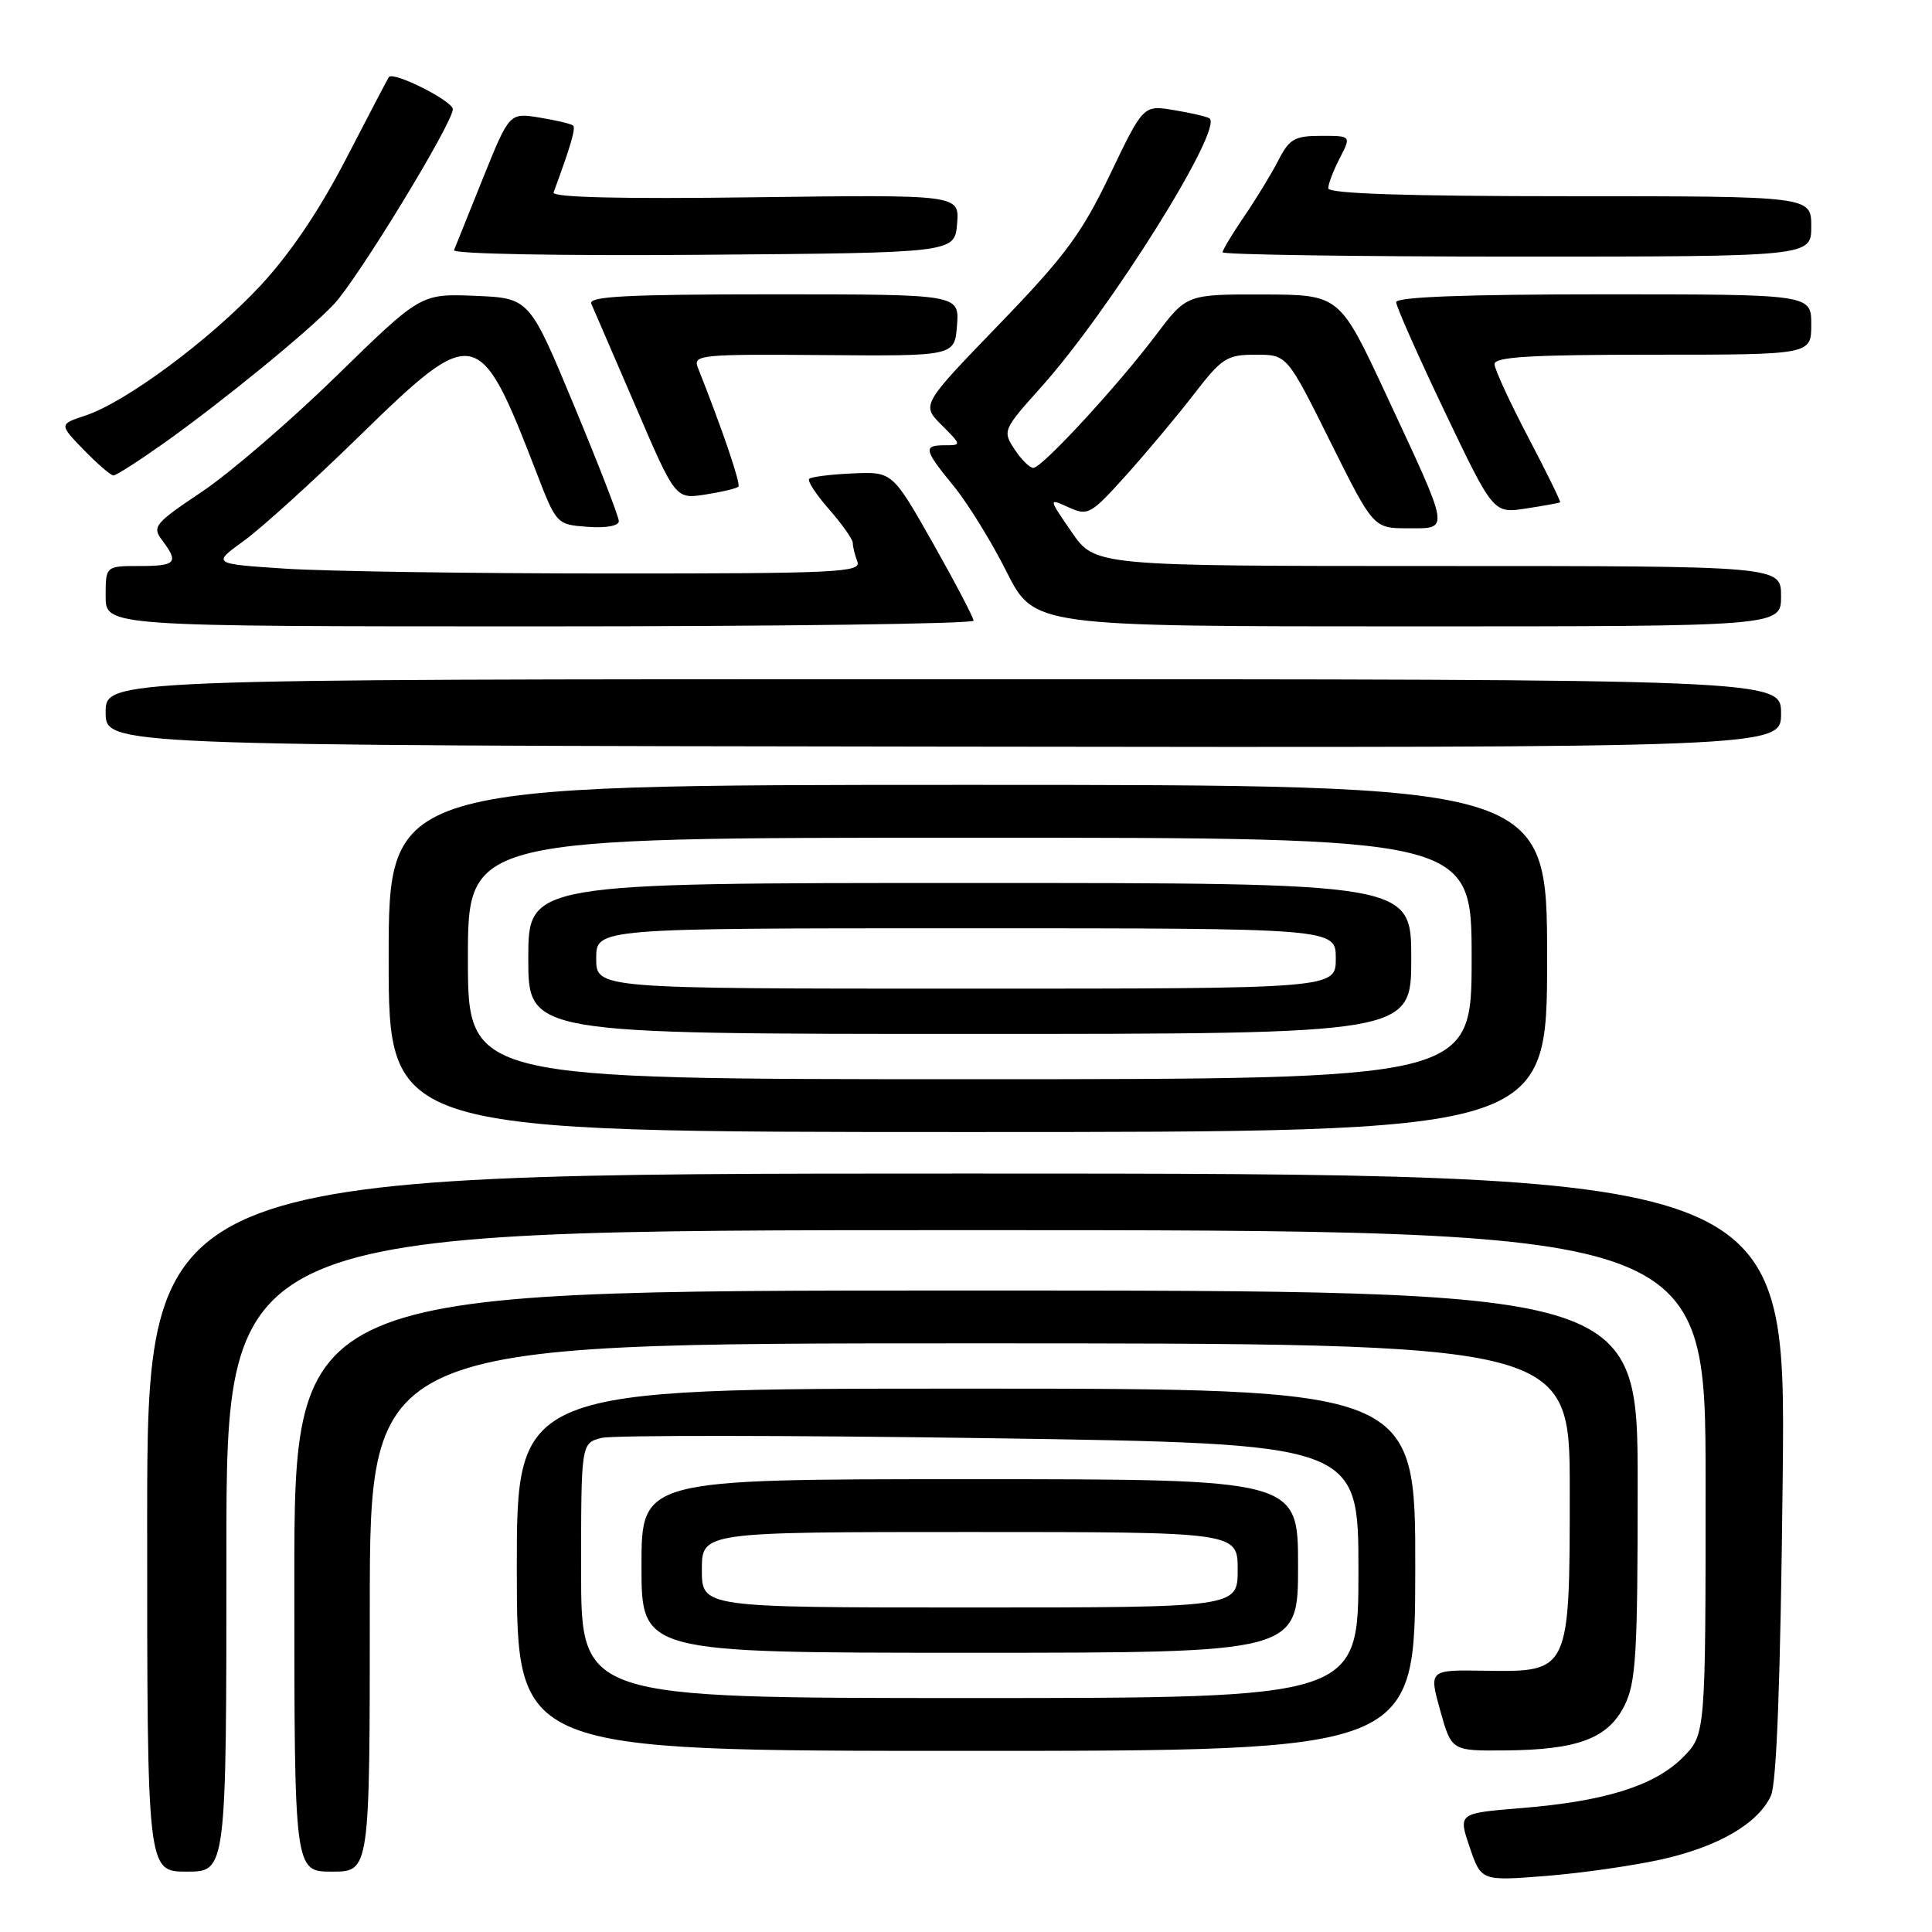 <?xml version="1.0" encoding="UTF-8" standalone="no"?>
<!DOCTYPE svg PUBLIC "-//W3C//DTD SVG 1.1//EN" "http://www.w3.org/Graphics/SVG/1.1/DTD/svg11.dtd" >
<svg xmlns="http://www.w3.org/2000/svg" xmlns:xlink="http://www.w3.org/1999/xlink" version="1.1" viewBox="0 0 256 256">
 <g >
 <path fill="currentColor"
d=" M 220.21 246.37 C 227.72 244.68 232.93 241.64 234.65 237.96 C 235.42 236.29 235.93 222.60 236.22 195.50 C 236.64 155.50 236.64 155.50 128.07 155.50 C 19.50 155.50 19.50 155.50 19.50 201.75 C 19.50 248.00 19.50 248.00 24.75 248.00 C 30.00 248.00 30.00 248.00 30.00 205.50 C 30.00 163.00 30.00 163.00 128.00 163.00 C 226.00 163.00 226.00 163.00 226.00 196.42 C 226.00 229.85 226.00 229.85 222.95 232.90 C 219.21 236.63 212.67 238.68 201.60 239.58 C 193.21 240.26 193.21 240.26 194.74 244.76 C 196.27 249.25 196.27 249.25 204.89 248.57 C 209.62 248.19 216.52 247.20 220.21 246.37 Z  M 49.00 213.00 C 49.00 178.00 49.00 178.00 128.50 178.00 C 208.00 178.00 208.00 178.00 208.00 197.39 C 208.00 221.57 208.01 221.56 196.75 221.38 C 189.34 221.26 189.34 221.26 190.83 226.63 C 192.33 232.00 192.33 232.00 199.41 231.94 C 209.05 231.87 213.07 230.36 215.25 226.00 C 216.78 222.94 217.00 219.26 217.00 196.75 C 217.00 171.00 217.00 171.00 128.00 171.00 C 39.00 171.00 39.00 171.00 39.00 209.50 C 39.00 248.00 39.00 248.00 44.00 248.00 C 49.00 248.00 49.00 248.00 49.00 213.00 Z  M 187.53 208.00 C 187.56 184.00 187.56 184.00 128.01 184.00 C 68.47 184.00 68.47 184.00 68.48 208.00 C 68.50 232.00 68.50 232.00 128.00 232.00 C 187.50 232.00 187.50 232.00 187.53 208.00 Z  M 205.00 127.00 C 205.00 104.00 205.00 104.00 128.25 104.00 C 51.50 104.00 51.50 104.00 51.50 127.00 C 51.50 150.00 51.50 150.00 128.25 150.00 C 205.00 150.00 205.00 150.00 205.00 127.00 Z  M 236.00 94.54 C 236.00 90.00 236.00 90.00 125.00 90.00 C 14.00 90.00 14.00 90.00 14.00 94.39 C 14.00 98.78 14.00 98.78 125.00 98.93 C 236.00 99.08 236.00 99.08 236.00 94.54 Z  M 129.00 82.24 C 129.00 81.83 126.58 77.22 123.63 71.99 C 118.25 62.50 118.25 62.50 112.98 62.73 C 110.08 62.86 107.49 63.18 107.22 63.45 C 106.95 63.71 108.14 65.54 109.87 67.50 C 111.59 69.46 113.00 71.47 113.00 71.95 C 113.00 72.44 113.27 73.55 113.61 74.42 C 114.15 75.84 110.86 76.00 80.86 75.99 C 62.51 75.99 43.14 75.70 37.80 75.35 C 28.11 74.71 28.11 74.71 32.30 71.67 C 34.61 70.01 41.49 63.77 47.58 57.82 C 62.91 42.86 63.50 42.98 71.04 62.50 C 73.73 69.48 73.75 69.50 77.87 69.81 C 80.29 69.99 82.00 69.68 82.00 69.06 C 82.00 68.48 79.33 61.59 76.07 53.75 C 70.15 39.50 70.15 39.50 62.96 39.20 C 55.76 38.91 55.76 38.91 44.63 49.77 C 38.51 55.75 30.47 62.67 26.77 65.15 C 20.48 69.36 20.13 69.79 21.48 71.58 C 23.73 74.55 23.34 75.00 18.50 75.00 C 14.00 75.00 14.00 75.00 14.00 79.00 C 14.00 83.00 14.00 83.00 71.50 83.00 C 103.12 83.00 129.00 82.66 129.00 82.24 Z  M 236.00 79.00 C 236.00 75.00 236.00 75.00 190.55 75.00 C 145.10 75.00 145.10 75.00 142.00 70.50 C 138.90 66.00 138.90 66.00 141.59 67.22 C 144.16 68.39 144.52 68.19 149.21 62.98 C 151.92 59.96 155.96 55.14 158.19 52.25 C 161.92 47.41 162.57 47.00 166.39 47.00 C 170.54 47.00 170.54 47.00 176.26 58.50 C 181.99 70.00 181.99 70.00 186.56 70.00 C 192.14 70.00 192.26 70.71 183.66 52.27 C 177.50 39.05 177.50 39.05 167.37 39.02 C 157.24 39.00 157.24 39.00 153.18 44.38 C 148.04 51.19 138.06 62.00 136.92 62.00 C 136.44 62.00 135.32 60.89 134.42 59.52 C 132.83 57.10 132.91 56.92 137.98 51.27 C 147.10 41.10 162.26 16.86 160.24 15.67 C 159.83 15.43 157.70 14.94 155.50 14.58 C 151.50 13.92 151.50 13.92 147.08 23.13 C 143.33 30.96 141.13 33.93 132.38 42.99 C 122.09 53.64 122.09 53.64 124.77 56.32 C 127.41 58.96 127.42 59.00 125.23 59.00 C 122.28 59.00 122.40 59.56 126.36 64.40 C 128.21 66.65 131.37 71.76 133.37 75.75 C 137.03 83.00 137.03 83.00 186.51 83.00 C 236.00 83.00 236.00 83.00 236.00 79.00 Z  M 206.72 66.56 C 206.84 66.47 204.94 62.60 202.50 57.95 C 200.06 53.30 198.05 48.94 198.03 48.25 C 198.01 47.29 202.85 47.00 219.00 47.00 C 240.00 47.00 240.00 47.00 240.00 43.00 C 240.00 39.00 240.00 39.00 212.50 39.00 C 194.17 39.00 185.00 39.35 185.00 40.04 C 185.00 40.61 187.90 47.14 191.44 54.56 C 197.88 68.04 197.88 68.04 202.19 67.38 C 204.56 67.02 206.60 66.65 206.72 66.56 Z  M 97.84 64.49 C 98.19 64.15 95.70 56.84 92.47 48.71 C 91.80 47.02 92.80 46.92 109.13 47.05 C 126.50 47.19 126.50 47.19 126.81 43.10 C 127.11 39.00 127.11 39.00 102.45 39.00 C 83.09 39.00 77.91 39.27 78.35 40.25 C 78.66 40.94 81.29 47.05 84.21 53.82 C 89.50 66.14 89.50 66.14 93.46 65.53 C 95.64 65.19 97.61 64.72 97.84 64.49 Z  M 21.59 58.81 C 29.31 53.34 40.79 43.97 44.23 40.33 C 47.40 36.97 60.00 16.31 60.00 14.47 C 60.00 13.38 52.13 9.42 51.53 10.21 C 51.41 10.37 48.87 15.21 45.90 20.96 C 42.34 27.85 38.45 33.61 34.50 37.86 C 27.82 45.02 16.68 53.29 11.32 55.06 C 7.82 56.22 7.82 56.22 11.10 59.61 C 12.91 61.47 14.68 63.00 15.03 63.00 C 15.39 63.00 18.34 61.11 21.59 58.81 Z  M 126.82 29.64 C 127.13 25.79 127.13 25.79 100.06 26.14 C 82.28 26.38 73.10 26.16 73.35 25.50 C 75.62 19.37 76.31 16.98 75.94 16.64 C 75.70 16.41 73.70 15.94 71.50 15.58 C 67.50 14.93 67.50 14.93 64.00 23.60 C 62.08 28.37 60.35 32.67 60.16 33.15 C 59.97 33.65 74.32 33.91 93.16 33.76 C 126.50 33.50 126.50 33.50 126.82 29.64 Z  M 240.00 30.00 C 240.00 26.00 240.00 26.00 208.00 26.00 C 186.32 26.00 176.00 25.66 176.00 24.95 C 176.00 24.37 176.69 22.57 177.53 20.95 C 179.05 18.00 179.05 18.00 175.05 18.00 C 171.55 18.00 170.84 18.40 169.39 21.25 C 168.47 23.04 166.43 26.38 164.86 28.68 C 163.29 30.98 162.00 33.12 162.00 33.43 C 162.00 33.74 179.55 34.00 201.00 34.00 C 240.00 34.00 240.00 34.00 240.00 30.00 Z  M 77.00 208.11 C 77.00 191.22 77.00 191.22 79.72 190.53 C 81.22 190.16 104.40 190.18 131.22 190.57 C 180.00 191.30 180.00 191.30 180.00 208.15 C 180.00 225.00 180.00 225.00 128.50 225.00 C 77.00 225.00 77.00 225.00 77.00 208.11 Z  M 172.00 207.50 C 172.00 196.00 172.00 196.00 128.50 196.00 C 85.00 196.00 85.00 196.00 85.00 207.50 C 85.00 219.00 85.00 219.00 128.50 219.00 C 172.00 219.00 172.00 219.00 172.00 207.50 Z  M 62.00 127.00 C 62.00 111.00 62.00 111.00 128.50 111.00 C 195.00 111.00 195.00 111.00 195.00 127.00 C 195.00 143.00 195.00 143.00 128.50 143.00 C 62.00 143.00 62.00 143.00 62.00 127.00 Z  M 187.00 127.00 C 187.00 117.00 187.00 117.00 128.50 117.00 C 70.00 117.00 70.00 117.00 70.00 127.00 C 70.00 137.00 70.00 137.00 128.50 137.00 C 187.00 137.00 187.00 137.00 187.00 127.00 Z  M 93.00 208.00 C 93.00 203.00 93.00 203.00 128.50 203.00 C 164.00 203.00 164.00 203.00 164.00 208.00 C 164.00 213.00 164.00 213.00 128.50 213.00 C 93.00 213.00 93.00 213.00 93.00 208.00 Z  M 79.00 127.00 C 79.00 123.00 79.00 123.00 128.00 123.00 C 177.00 123.00 177.00 123.00 177.00 127.00 C 177.00 131.00 177.00 131.00 128.00 131.00 C 79.00 131.00 79.00 131.00 79.00 127.00 Z "/>
</g>
</svg>